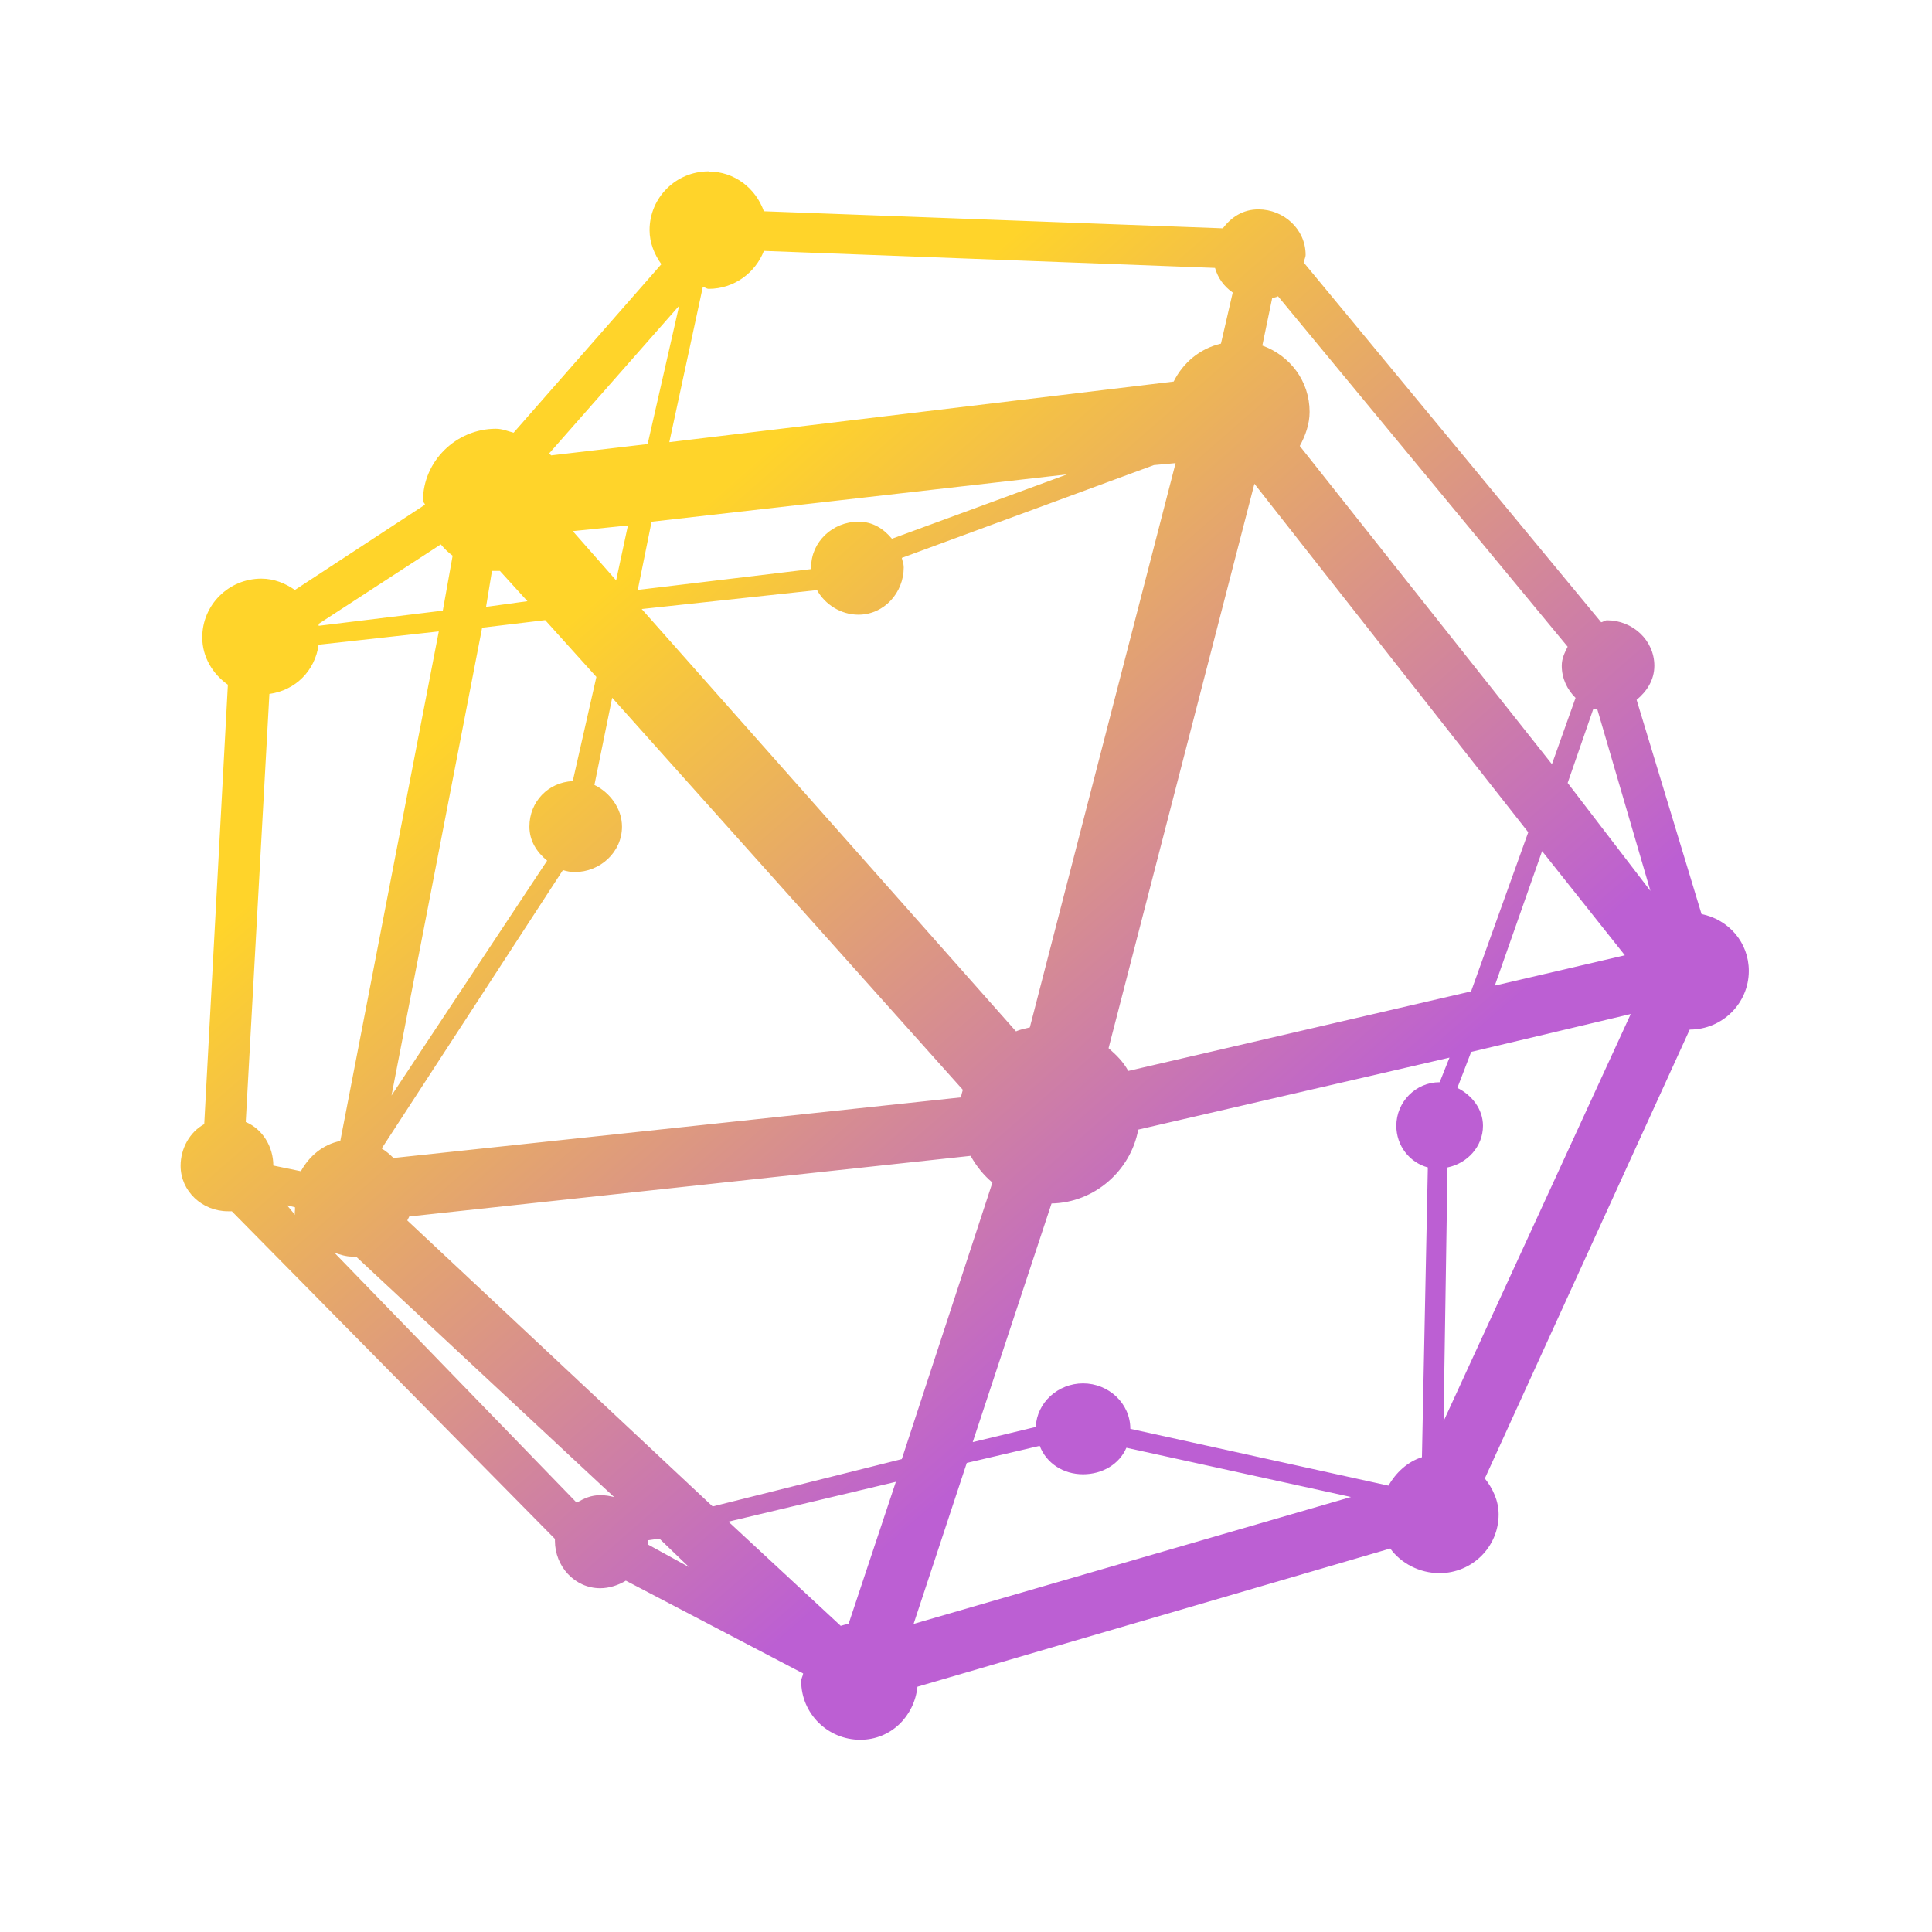 <?xml version="1.0" encoding="UTF-8" standalone="no"?>
<svg
   width="16"
   height="16"
   version="1.1"
   id="svg22"
   sodipodi:docname="sagebackend.svg"
   inkscape:version="1.3 (0e150ed6c4, 2023-07-21)"
   xmlns:inkscape="http://www.inkscape.org/namespaces/inkscape"
   xmlns:sodipodi="http://sodipodi.sourceforge.net/DTD/sodipodi-0.dtd"
   xmlns:xlink="http://www.w3.org/1999/xlink"
   xmlns="http://www.w3.org/2000/svg"
   xmlns:svg="http://www.w3.org/2000/svg">
  <sodipodi:namedview
     id="namedview22"
     pagecolor="#ffffff"
     bordercolor="#000000"
     borderopacity="0.25"
     inkscape:showpageshadow="2"
     inkscape:pageopacity="0.0"
     inkscape:pagecheckerboard="0"
     inkscape:deskcolor="#d1d1d1"
     inkscape:zoom="24.090573"
     inkscape:cx="8.9246528"
     inkscape:cy="10.315238"
     inkscape:window-width="1920"
     inkscape:window-height="994"
     inkscape:window-x="0"
     inkscape:window-y="0"
     inkscape:window-maximized="1"
     inkscape:current-layer="svg22" />
  <defs
     id="defs22">
    <linearGradient
       id="linearGradient24"
       inkscape:collect="always">
      <stop
         style="stop-color:#ffd42a;stop-opacity:1"
         offset="0"
         id="stop24" />
      <stop
         style="stop-color:#bc5fd3;stop-opacity:1"
         offset="1"
         id="stop25" />
    </linearGradient>
    <style
       id="current-color-scheme"
       type="text/css">&#10;   .ColorScheme-Text { color:#d5c289; } .ColorScheme-Highlight { color:#5294e2; }&#10;  </style>
    <linearGradient
       id="arrongin"
       x1="0%"
       x2="0%"
       y1="0%"
       y2="100%">
      <stop
         offset="0%"
         style="stop-color:#dd9b44; stop-opacity:1"
         id="stop1" />
      <stop
         offset="100%"
         style="stop-color:#ad6c16; stop-opacity:1"
         id="stop2" />
    </linearGradient>
    <linearGradient
       id="aurora"
       x1="0%"
       x2="0%"
       y1="0%"
       y2="100%">
      <stop
         offset="0%"
         style="stop-color:#09D4DF; stop-opacity:1"
         id="stop3" />
      <stop
         offset="100%"
         style="stop-color:#9269F4; stop-opacity:1"
         id="stop4" />
    </linearGradient>
    <linearGradient
       id="fitdance"
       x1="0%"
       x2="0%"
       y1="0%"
       y2="100%">
      <stop
         offset="0%"
         style="stop-color:#1AD6AB; stop-opacity:1"
         id="stop5" />
      <stop
         offset="100%"
         style="stop-color:#329DB6; stop-opacity:1"
         id="stop6" />
    </linearGradient>
    <linearGradient
       id="oomox"
       x1="0%"
       x2="0%"
       y1="0%"
       y2="100%">
      <stop
         offset="0%"
         style="stop-color:#303b3d; stop-opacity:1"
         id="stop7" />
      <stop
         offset="100%"
         style="stop-color:#bc985d; stop-opacity:1"
         id="stop8" />
    </linearGradient>
    <linearGradient
       id="rainblue"
       x1="0%"
       x2="0%"
       y1="0%"
       y2="100%">
      <stop
         offset="0%"
         style="stop-color:#00F260; stop-opacity:1"
         id="stop9" />
      <stop
         offset="100%"
         style="stop-color:#0575E6; stop-opacity:1"
         id="stop10" />
    </linearGradient>
    <linearGradient
       id="sunrise"
       x1="0%"
       x2="0%"
       y1="0%"
       y2="100%">
      <stop
         offset="0%"
         style="stop-color: #FF8501; stop-opacity:1"
         id="stop11" />
      <stop
         offset="100%"
         style="stop-color: #FFCB01; stop-opacity:1"
         id="stop12" />
    </linearGradient>
    <linearGradient
       id="telinkrin"
       x1="0%"
       x2="0%"
       y1="0%"
       y2="100%">
      <stop
         offset="0%"
         style="stop-color: #b2ced6; stop-opacity:1"
         id="stop13" />
      <stop
         offset="100%"
         style="stop-color: #6da5b7; stop-opacity:1"
         id="stop14" />
    </linearGradient>
    <linearGradient
       id="60spsycho"
       x1="0%"
       x2="0%"
       y1="0%"
       y2="100%">
      <stop
         offset="0%"
         style="stop-color: #df5940; stop-opacity:1"
         id="stop15" />
      <stop
         offset="25%"
         style="stop-color: #d8d15f; stop-opacity:1"
         id="stop16" />
      <stop
         offset="50%"
         style="stop-color: #e9882a; stop-opacity:1"
         id="stop17" />
      <stop
         offset="100%"
         style="stop-color: #279362; stop-opacity:1"
         id="stop18" />
    </linearGradient>
    <linearGradient
       id="90ssummer"
       x1="0%"
       x2="0%"
       y1="0%"
       y2="100%">
      <stop
         offset="0%"
         style="stop-color: #f618c7; stop-opacity:1"
         id="stop19" />
      <stop
         offset="20%"
         style="stop-color: #94ffab; stop-opacity:1"
         id="stop20" />
      <stop
         offset="50%"
         style="stop-color: #fbfd54; stop-opacity:1"
         id="stop21" />
      <stop
         offset="100%"
         style="stop-color: #0f83ae; stop-opacity:1"
         id="stop22" />
    </linearGradient>
    <linearGradient
       inkscape:collect="always"
       xlink:href="#oomox"
       id="linearGradient23"
       x1="12.487"
       y1="241.462"
       x2="12.487"
       y2="278.15"
       gradientTransform="scale(1,1)"
       gradientUnits="userSpaceOnUse" />
    <linearGradient
       inkscape:collect="always"
       xlink:href="#linearGradient24"
       id="linearGradient25"
       x1="22.673"
       y1="251.035"
       x2="36.645"
       y2="267.036"
       gradientUnits="userSpaceOnUse" />
  </defs>
  <g
     transform="matrix(0.354,0,0,0.354,-2.924,-84.06)"
     style="fill:url(#linearGradient23)"
     class="ColorScheme-Text"
     id="g22">
    <path
       d="m 24.839,241.466 c -0.765,0 -1.383,0.615 -1.383,1.374 0,0.299 0.114,0.572 0.276,0.798 l -3.457,3.943 c -0.138,-0.037 -0.265,-0.093 -0.415,-0.093 -0.93,0 -1.705,0.761 -1.705,1.684 0,0.037 0.044,0.056 0.046,0.093 l -3.042,1.994 c -0.224,-0.155 -0.489,-0.265 -0.784,-0.265 -0.765,0 -1.383,0.615 -1.383,1.374 0,0.462 0.246,0.859 0.599,1.108 l -0.553,10.28 c -0.337,0.182 -0.553,0.567 -0.553,0.975 0,0.594 0.507,1.063 1.106,1.063 0.032,0 0.061,0.004 0.092,0 l 7.559,7.665 c -6.74e-4,0.019 0,0.028 0,0.046 0,0.595 0.461,1.108 1.06,1.108 0.213,0 0.432,-0.074 0.599,-0.177 l 4.148,2.171 c -0.008,0.065 -0.046,0.113 -0.046,0.177 0,0.759 0.618,1.374 1.383,1.374 0.716,0 1.264,-0.549 1.337,-1.241 l 11.061,-3.233 c 0.251,0.348 0.688,0.576 1.152,0.576 0.765,0 1.383,-0.615 1.383,-1.373 0,-0.321 -0.137,-0.608 -0.323,-0.842 l 4.793,-10.501 c 0.765,0 1.383,-0.615 1.383,-1.373 0,-0.666 -0.473,-1.203 -1.106,-1.329 L 46.547,253.83 c 0.239,-0.197 0.415,-0.465 0.415,-0.798 0,-0.595 -0.507,-1.063 -1.106,-1.063 -0.051,0 -0.089,0.037 -0.138,0.046 L 38.758,243.597 c 0.01,-0.056 0.046,-0.117 0.046,-0.178 0,-0.595 -0.507,-1.063 -1.106,-1.063 -0.357,0 -0.632,0.179 -0.83,0.443 L 26.13,242.4 C 25.941,241.864 25.444,241.47 24.839,241.47 Z m 1.291,1.861 10.554,0.398 c 0.069,0.24 0.213,0.436 0.415,0.576 l -0.276,1.196 c -0.494,0.115 -0.886,0.446 -1.106,0.887 l -11.799,1.418 0.784,-3.633 c 0.052,0.006 0.085,0.046 0.138,0.046 0.589,0 1.09,-0.372 1.29,-0.886 z m 12.029,1.063 6.775,8.197 c -0.071,0.143 -0.138,0.273 -0.138,0.444 0,0.298 0.126,0.558 0.323,0.753 l -0.553,1.551 -5.899,-7.444 c 0.13,-0.237 0.23,-0.509 0.23,-0.798 0,-0.722 -0.46,-1.318 -1.106,-1.551 l 0.23,-1.108 c 0.047,-0.019 0.094,-0.019 0.138,-0.046 z m -14.011,0.221 -0.737,3.235 -2.258,0.265 c -0.013,-0.019 -0.032,-0.028 -0.046,-0.046 l 3.042,-3.456 z m 11.615,3.678 -3.411,13.204 c -0.107,0.028 -0.223,0.046 -0.323,0.093 l -8.757,-9.881 4.102,-0.443 c 0.184,0.335 0.557,0.576 0.968,0.576 0.599,0 1.06,-0.512 1.06,-1.108 0,-0.084 -0.029,-0.144 -0.046,-0.221 l 5.899,-2.171 0.507,-0.046 z m -2.535,0.265 -4.102,1.507 c -0.199,-0.237 -0.448,-0.399 -0.784,-0.399 -0.599,0 -1.106,0.469 -1.106,1.063 0,0.019 -5.53e-4,0.028 0,0.046 l -4.056,0.487 0.323,-1.595 9.725,-1.108 z m 4.378,0.221 6.406,8.153 -1.337,3.722 -8.02,1.861 c -0.118,-0.216 -0.276,-0.37 -0.461,-0.532 z m -14.656,0.975 -0.276,1.285 -1.014,-1.152 1.291,-0.133 z m -4.378,0.443 c 0.082,0.099 0.174,0.189 0.277,0.265 l -0.23,1.285 -2.904,0.355 c -0.003,-0.019 0.003,-0.028 0,-0.046 z m 1.198,0.62 c 0.031,0.002 0.06,0 0.092,0 0.031,0 0.061,0.002 0.092,0 l 0.645,0.709 -0.968,0.133 0.138,-0.842 z m 1.244,1.152 1.198,1.329 -0.553,2.437 c -0.577,0.028 -1.014,0.485 -1.014,1.063 0,0.336 0.172,0.6 0.415,0.798 l -3.641,5.494 2.12,-10.944 z m -2.489,0.265 -2.304,11.919 c -0.409,0.084 -0.729,0.356 -0.922,0.709 l -0.645,-0.133 c 0,-0.446 -0.256,-0.856 -0.645,-1.019 l 0.553,-10.014 c 0.612,-0.084 1.068,-0.544 1.152,-1.152 l 2.811,-0.311 z m 4.056,1.551 8.204,9.172 c -0.016,0.056 -0.035,0.118 -0.046,0.177 l -13.274,1.418 c -0.086,-0.084 -0.171,-0.161 -0.276,-0.222 l 4.24,-6.513 c 0.091,0.028 0.178,0.046 0.276,0.046 0.599,0 1.106,-0.469 1.106,-1.063 0,-0.425 -0.285,-0.8 -0.645,-0.975 l 0.415,-2.038 z m 22.953,0.265 c 0.029,0.01 0.063,-0.006 0.092,0 l 1.244,4.254 -1.936,-2.526 0.599,-1.728 z m -1.198,3.323 1.936,2.437 -3.042,0.709 z m 2.074,3.811 -4.379,9.526 0.092,-5.937 c 0.463,-0.094 0.83,-0.488 0.83,-0.975 0,-0.395 -0.266,-0.721 -0.599,-0.886 l 0.323,-0.842 3.733,-0.886 z m -4.24,1.019 -0.23,0.576 c -0.561,0 -1.014,0.462 -1.014,1.019 0,0.465 0.306,0.859 0.737,0.975 l -0.138,6.779 c -0.338,0.104 -0.611,0.365 -0.784,0.665 l -6.038,-1.329 c 0,-0.594 -0.507,-1.063 -1.106,-1.063 -0.583,0 -1.081,0.446 -1.106,1.019 l -1.475,0.355 1.844,-5.583 c 1.009,-0.019 1.853,-0.772 2.028,-1.728 l 7.282,-1.684 z m -11.2,2.304 c 0.127,0.231 0.305,0.453 0.507,0.62 l -2.12,6.469 -4.425,1.108 -7.144,-6.691 c 0.01,-0.028 0.037,-0.065 0.046,-0.093 l 13.135,-1.418 z m -15.993,1.152 0.184,0.046 c 0.008,0.056 -0.015,0.125 0,0.177 l -0.184,-0.221 z m 1.106,1.108 c 0.131,0.046 0.27,0.092 0.415,0.092 0.031,0 0.062,0.002 0.092,0 l 6.038,5.627 c -0.095,-0.028 -0.219,-0.046 -0.323,-0.046 -0.213,0 -0.386,0.074 -0.553,0.177 l -5.669,-5.849 z m 16.5,4.519 c 0.155,0.407 0.55,0.665 1.014,0.665 0.45,0 0.849,-0.234 1.014,-0.62 l 5.254,1.152 -10.232,2.969 1.244,-3.766 z m -3.365,0.842 -1.106,3.323 c -0.061,0.01 -0.127,0.028 -0.184,0.046 l -2.627,-2.437 z m -5.531,1.329 0.691,0.665 -0.968,-0.532 c 0.002,-0.028 0,-0.056 0,-0.093 z"
       id="path22"
       style="fill:url(#linearGradient25);fill-opacity:1" />
  </g>
</svg>
